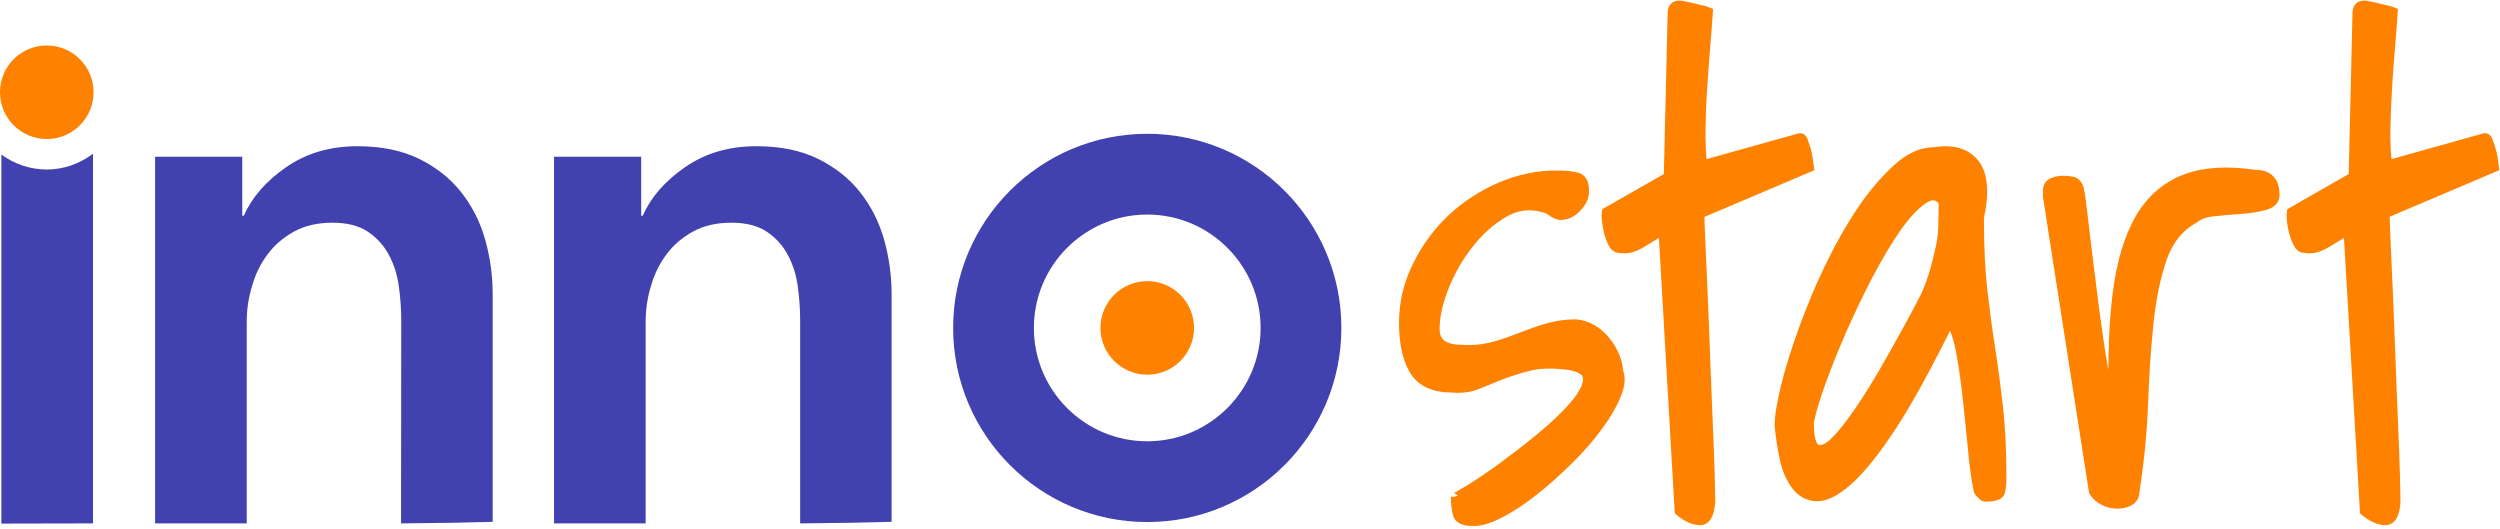 <svg width="558" height="118" viewBox="0 0 558 118" fill="none" xmlns="http://www.w3.org/2000/svg">
<path d="M324.698 110.886C324.698 110.973 325.738 110.409 327.774 109.153C329.854 107.896 332.28 106.25 335.096 104.214C337.913 102.134 340.816 99.924 343.805 97.454C346.751 95.028 349.221 92.688 351.128 90.479C353.034 88.269 354.074 86.406 354.204 84.803C354.334 83.243 353.034 82.203 350.261 81.727C346.795 81.25 343.935 81.293 341.552 81.856C339.212 82.42 337.089 83.113 335.14 83.85C333.233 84.629 331.413 85.323 329.767 86.016C328.077 86.709 326.257 86.926 324.221 86.752C320.018 86.752 317.115 85.453 315.512 82.81C313.909 80.167 313.129 76.614 313.129 72.108C313.129 67.602 314.126 63.312 316.162 59.239C318.155 55.167 320.755 51.657 323.918 48.667C327.081 45.721 330.72 43.338 334.836 41.562C338.952 39.785 343.155 38.919 347.488 38.919C349.221 38.919 350.694 39.049 351.951 39.352C353.207 39.655 353.814 40.739 353.814 42.645C353.814 43.988 353.251 45.245 352.081 46.458C350.911 47.671 349.654 48.234 348.181 48.234C348.095 48.234 347.835 48.148 347.445 48.017C347.055 47.888 346.665 47.671 346.275 47.368C345.885 47.064 345.495 46.848 345.105 46.718C344.715 46.588 344.498 46.501 344.368 46.501C341.292 45.635 338.346 46.068 335.486 47.801C332.627 49.534 330.07 51.83 327.817 54.777C325.564 57.68 323.788 60.843 322.445 64.265C321.101 67.688 320.452 70.721 320.452 73.407C320.452 74.447 320.668 75.314 321.101 75.921C321.535 76.527 322.098 77.004 322.835 77.264C323.571 77.567 324.351 77.74 325.261 77.784C326.171 77.827 327.081 77.87 328.077 77.87C329.984 77.87 331.933 77.567 333.883 77.004C335.833 76.441 337.783 75.747 339.646 75.011C341.509 74.274 343.415 73.581 345.408 73.018C347.401 72.454 349.394 72.151 351.517 72.151C352.471 72.151 353.511 72.411 354.68 72.931C355.85 73.451 356.89 74.231 357.843 75.227C358.797 76.224 359.62 77.394 360.27 78.694C360.92 79.993 361.31 81.38 361.44 82.94C362.003 84.283 361.829 86.059 360.92 88.269C360.01 90.479 358.667 92.818 356.803 95.288C354.984 97.801 352.774 100.314 350.218 102.827C347.618 105.383 345.062 107.68 342.462 109.716C339.862 111.796 337.349 113.442 334.836 114.742C332.323 116.042 330.244 116.649 328.51 116.519C326.604 116.519 325.478 115.955 325.131 114.785C324.871 113.616 324.698 112.316 324.698 110.886Z" fill="#FF8100" stroke="#FF8100" stroke-width="1.733" stroke-miterlimit="10"/>
<path d="M371.058 51.7C370.105 52.177 369.195 52.697 368.415 53.217C367.592 53.737 366.812 54.214 366.032 54.647C365.252 55.08 364.516 55.383 363.736 55.557C362.956 55.73 362.133 55.73 361.31 55.557C360.746 55.557 360.27 55.21 359.88 54.474C359.49 53.737 359.186 52.957 358.926 52.047C358.71 51.137 358.537 50.227 358.407 49.318C358.32 48.408 358.32 47.714 358.407 47.238L372.228 39.352L373.095 2.567C373.268 1.31 374.048 0.834 375.391 1.05C376.734 1.31 378.121 1.614 379.55 2.004C379.724 2.004 380.07 2.09 380.504 2.22C380.937 2.35 381.24 2.48 381.457 2.567C381.284 5.167 381.067 7.94 380.807 10.973C380.547 14.005 380.374 16.995 380.157 20.028C379.94 23.061 379.854 26.007 379.81 28.867C379.767 31.726 379.897 34.326 380.157 36.623L401.691 30.6C402.081 30.513 402.384 30.773 402.644 31.38C402.861 31.986 403.121 32.766 403.381 33.59C403.597 34.456 403.814 35.756 404.031 37.446L379.55 47.844C379.55 48.711 379.637 50.747 379.767 53.997C379.897 57.246 380.07 61.103 380.287 65.565C380.46 70.028 380.677 74.794 380.85 79.907C381.024 85.019 381.24 89.785 381.414 94.205C381.587 98.624 381.76 102.481 381.847 105.773C381.933 109.066 381.977 111.146 381.977 112.013C381.76 114.872 380.937 116.345 379.464 116.345C377.991 116.345 376.388 115.609 374.654 114.179L371.058 51.7Z" fill="#FF8100" stroke="#FF8100" stroke-width="1.733" stroke-miterlimit="10"/>
<path d="M441.336 109.283C440.859 106.813 440.426 103.824 440.123 100.314C439.776 96.805 439.429 93.295 439.039 89.699C438.649 86.103 438.216 82.723 437.653 79.56C437.133 76.397 436.353 73.798 435.27 71.805C430.374 81.77 426.084 89.612 422.358 95.288C418.632 100.964 415.339 105.037 412.523 107.507C409.707 109.976 407.324 111.103 405.417 111.016C403.511 110.929 401.908 110.063 400.694 108.416C399.438 106.77 398.571 104.69 398.051 102.177C397.532 99.621 397.185 97.281 396.968 95.072C396.968 92.948 397.445 90.002 398.398 86.146C399.351 82.29 400.651 78.13 402.298 73.581C403.944 69.031 405.85 64.395 408.103 59.716C410.357 55.037 412.783 50.747 415.339 46.934C417.896 43.122 420.625 39.959 423.398 37.446C426.171 34.933 428.944 33.719 431.717 33.719C435.833 33.069 438.866 33.936 440.859 36.362C442.809 38.789 443.199 42.905 441.942 48.624C441.942 54.95 442.202 60.366 442.722 64.872C443.242 69.378 443.805 73.668 444.455 77.784C445.105 81.9 445.669 86.189 446.189 90.695C446.708 95.201 446.968 100.617 446.968 106.943C446.968 108.07 446.838 109.066 446.622 109.89C446.362 110.713 445.192 111.103 443.112 111.103C442.809 111.103 442.462 110.886 442.029 110.366C441.552 109.976 441.336 109.586 441.336 109.283ZM433.58 45.115C432.54 43.598 431.067 43.425 429.291 44.681C427.471 45.938 425.565 47.974 423.528 50.834C421.535 53.694 419.455 57.16 417.332 61.189C415.209 65.219 413.259 69.291 411.44 73.408C409.62 77.524 408.06 81.423 406.717 85.106C405.374 88.789 404.464 91.822 403.987 94.248C403.987 97.715 404.507 99.621 405.547 100.054C406.587 100.487 407.887 99.924 409.447 98.408C410.963 96.891 412.74 94.681 414.689 91.822C416.639 88.962 418.589 85.886 420.452 82.636C422.315 79.387 424.091 76.224 425.781 73.148C427.471 70.071 428.771 67.602 429.724 65.695C430.591 63.702 431.24 61.839 431.717 60.106C432.194 58.373 432.584 56.727 432.93 55.167C433.277 53.607 433.45 52.004 433.494 50.357C433.537 48.624 433.58 46.891 433.58 45.115Z" fill="#FF8100" stroke="#FF8100" stroke-width="1.733" stroke-miterlimit="10"/>
<path d="M456.847 43.815V42.645C456.847 41.692 457.194 40.998 457.93 40.652C458.667 40.305 459.49 40.089 460.443 40.089C461.223 40.089 461.916 40.175 462.61 40.305C463.26 40.435 463.823 40.998 464.213 41.952C464.516 43.382 464.776 45.375 465.079 47.931C465.383 50.487 465.686 53.26 466.076 56.337C466.466 59.413 466.856 62.619 467.289 66.042C467.722 69.465 468.156 72.628 468.589 75.661C469.022 78.694 469.455 81.38 469.975 83.763C470.452 86.146 470.972 87.966 471.578 89.222C471.275 80.037 471.578 72.064 472.445 65.305C473.312 58.546 474.958 53.044 477.384 48.797C479.811 44.551 483.19 41.562 487.436 39.872C491.682 38.182 497.055 37.836 503.468 38.789C506.414 38.789 507.93 40.392 507.93 43.511C507.93 44.768 507.107 45.591 505.504 46.025C503.858 46.458 502.081 46.761 500.045 46.891C498.052 47.021 496.059 47.194 494.152 47.411C492.246 47.584 490.859 48.104 489.993 48.841C486.527 50.747 484.143 53.737 482.757 57.766C481.37 61.796 480.374 66.519 479.811 71.978C479.247 77.437 478.814 83.416 478.598 89.872C478.338 96.328 477.731 102.957 476.648 109.759C476.648 110.713 476.258 111.449 475.478 111.926C474.698 112.402 473.788 112.662 472.662 112.662C471.578 112.662 470.495 112.446 469.499 111.926C468.502 111.449 467.679 110.713 467.116 109.759L456.847 43.815Z" fill="#FF8100" stroke="#FF8100" stroke-width="1.733" stroke-miterlimit="10"/>
<path d="M523.962 51.7C523.008 52.177 522.099 52.697 521.319 53.217C520.495 53.737 519.716 54.214 518.936 54.647C518.156 55.08 517.419 55.383 516.639 55.557C515.859 55.73 515.036 55.73 514.213 55.557C513.65 55.557 513.173 55.21 512.783 54.474C512.393 53.737 512.09 52.957 511.83 52.047C511.57 51.137 511.44 50.227 511.31 49.318C511.223 48.408 511.223 47.714 511.31 47.238L525.088 39.352L525.955 2.567C526.128 1.31 526.908 0.834 528.251 1.05C529.594 1.31 530.981 1.614 532.411 2.004C532.584 2.004 532.931 2.09 533.364 2.22C533.797 2.35 534.1 2.48 534.317 2.567C534.144 5.167 533.927 7.94 533.667 10.973C533.407 14.005 533.19 16.995 533.017 20.028C532.844 23.061 532.714 26.007 532.671 28.867C532.627 31.726 532.757 34.326 533.017 36.623L554.551 30.6C554.941 30.513 555.244 30.773 555.504 31.38C555.764 31.986 555.981 32.766 556.241 33.59C556.501 34.456 556.717 35.756 556.891 37.446L532.497 47.801C532.497 48.668 532.584 50.704 532.714 53.997C532.844 57.246 533.017 61.103 533.234 65.565C533.407 70.028 533.624 74.794 533.797 79.907C533.97 85.019 534.187 89.785 534.36 94.205C534.534 98.624 534.707 102.481 534.794 105.773C534.88 109.066 534.924 111.146 534.924 112.013C534.75 114.872 533.884 116.345 532.411 116.345C530.937 116.345 529.334 115.609 527.601 114.179L523.962 51.7Z" fill="#FF8100" stroke="#FF8100" stroke-width="1.733" stroke-miterlimit="10"/>
<path d="M20.754 116.822V34.326C17.851 36.493 14.298 37.836 10.442 37.836C6.629 37.836 3.163 36.579 0.303 34.499V116.865" fill="#4141AF"/>
<path d="M10.442 31.033C16.204 31.033 20.884 26.354 20.884 20.591C20.884 14.829 16.204 10.149 10.442 10.149C4.679 10.149 -6.10352e-05 14.785 -6.10352e-05 20.591C-6.10352e-05 26.354 4.679 31.033 10.442 31.033Z" fill="#FF8100"/>
<path d="M89.515 116.822C99.524 116.735 103.38 116.649 109.966 116.475V65.695C109.966 61.492 109.402 57.42 108.276 53.434C107.149 49.447 105.33 45.938 102.903 42.862C100.477 39.785 97.314 37.316 93.544 35.453C89.732 33.589 85.139 32.636 79.809 32.636C73.657 32.636 68.371 34.196 63.865 37.316C59.359 40.435 56.239 44.031 54.419 48.148H54.073V34.976H34.619V116.822H55.069V71.848C55.069 69.118 55.459 66.432 56.283 63.745C57.062 61.059 58.232 58.719 59.792 56.683C61.309 54.647 63.302 52.957 65.685 51.657C68.068 50.357 70.927 49.707 74.22 49.707C77.513 49.707 80.156 50.401 82.149 51.744C84.142 53.087 85.702 54.82 86.829 56.943C87.955 59.066 88.692 61.406 89.038 64.005C89.385 66.605 89.558 69.118 89.558 71.501L89.515 116.822Z" fill="#4141AF"/>
<path d="M178.553 116.822C188.562 116.735 192.418 116.649 199.004 116.475V65.695C199.004 61.492 198.441 57.42 197.314 53.434C196.188 49.447 194.368 45.938 191.942 42.862C189.515 39.785 186.352 37.316 182.583 35.453C178.813 33.589 174.177 32.636 168.848 32.636C162.695 32.636 157.409 34.196 152.903 37.316C148.397 40.435 145.278 44.031 143.458 48.148H143.111V34.976H123.657V116.822H144.108V71.848C144.108 69.118 144.498 66.432 145.321 63.745C146.101 61.059 147.271 58.719 148.831 56.683C150.347 54.647 152.34 52.957 154.723 51.657C157.106 50.357 159.966 49.707 163.259 49.707C166.552 49.707 169.195 50.401 171.188 51.744C173.181 53.087 174.741 54.82 175.867 56.943C176.994 59.066 177.73 61.406 178.077 64.005C178.423 66.605 178.597 69.118 178.597 71.501V116.822H178.553Z" fill="#4141AF"/>
<path d="M256.067 62.749C250.304 62.749 245.625 67.428 245.625 73.191C245.625 78.954 250.304 83.633 256.067 83.633C261.829 83.633 266.509 78.954 266.509 73.191C266.509 67.428 261.829 62.749 256.067 62.749Z" fill="#FF8100"/>
<path d="M256.067 29.863C232.15 29.863 212.739 49.274 212.739 73.191C212.739 97.108 232.15 116.519 256.067 116.519C279.983 116.519 299.394 97.108 299.394 73.191C299.394 49.274 279.983 29.863 256.067 29.863ZM256.067 98.494C242.072 98.494 230.763 87.142 230.763 73.191C230.763 59.239 242.115 47.888 256.067 47.888C270.018 47.888 281.37 59.239 281.37 73.191C281.37 87.142 270.018 98.494 256.067 98.494Z" fill="#4141AF"/>
</svg>
